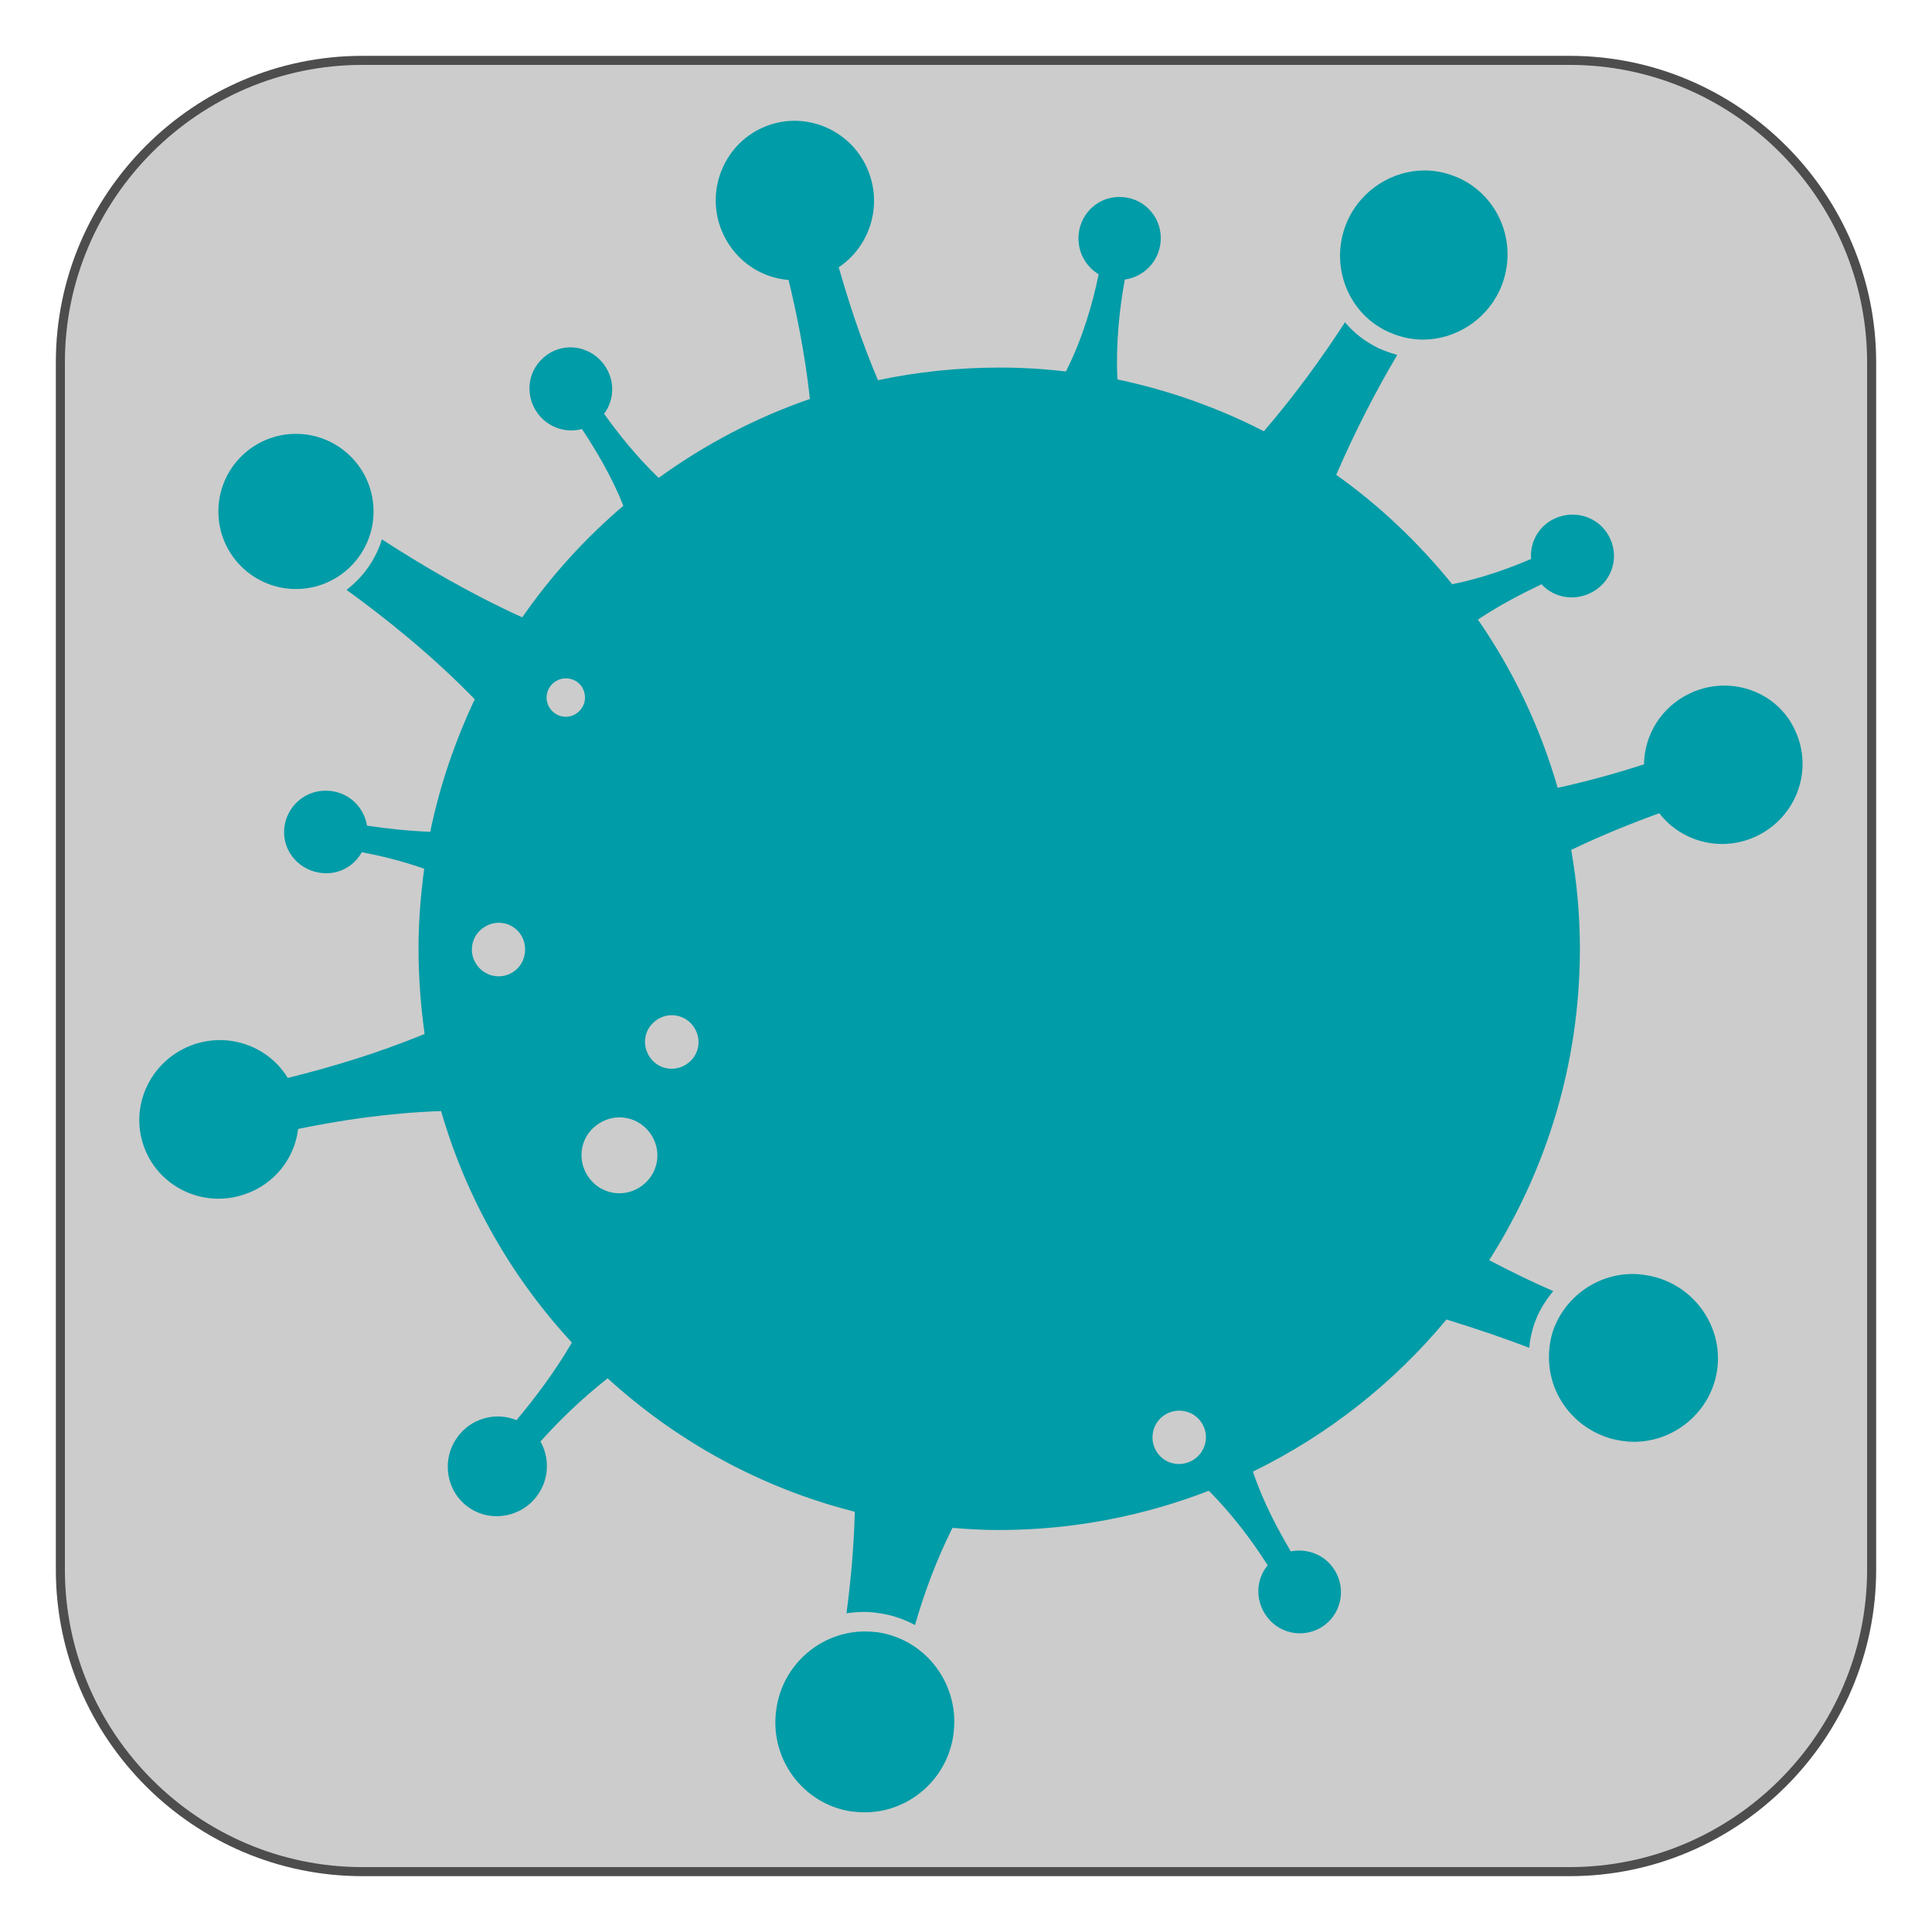<?xml version="1.0" encoding="iso-8859-1"?>
<!-- Generator: Adobe Illustrator 24.2.1, SVG Export Plug-In . SVG Version: 6.00 Build 0)  -->
<svg version="1.1" xmlns="http://www.w3.org/2000/svg" xmlns:xlink="http://www.w3.org/1999/xlink" x="0px" y="0px"
	 viewBox="0 0 32 32" style="enable-background:new 0 0 32 32;" xml:space="preserve">
<g id="Layer_2">
	<g>
		<path style="fill:#CCCCCC;" d="M31,26c0,2.75-2.25,5-5,5H6c-2.75,0-5-2.25-5-5V6c0-2.75,2.25-5,5-5h20c2.75,0,5,2.25,5,5V26z"/>
		<path style="fill:none;stroke:#4D4D4D;stroke-width:0.15;stroke-miterlimit:10;" d="M31,26c0,2.75-2.25,5-5,5H6
			c-2.75,0-5-2.25-5-5V6c0-2.75,2.25-5,5-5h20c2.75,0,5,2.25,5,5V26z"/>
	</g>
</g>
<g id="Layer_1">
	<g>
		<path style="fill:#009CA7;" d="M27.995,11.482c-0.477,0.224-0.758,0.686-0.765,1.177c-0.419,0.137-0.903,0.274-1.43,0.39
			c-0.289-1.004-0.737-1.942-1.321-2.787c0.368-0.246,0.737-0.433,1.054-0.585c0.209,0.231,0.563,0.289,0.852,0.123
			c0.332-0.188,0.448-0.607,0.253-0.939c-0.188-0.325-0.607-0.433-0.939-0.246c-0.238,0.137-0.361,0.39-0.339,0.643
			c-0.354,0.152-0.809,0.318-1.307,0.419c-0.556-0.686-1.199-1.3-1.921-1.812c0.318-0.737,0.672-1.415,1.011-1.986
			c-0.101-0.029-0.202-0.065-0.303-0.108c-0.224-0.108-0.412-0.253-0.563-0.433c-0.361,0.556-0.809,1.184-1.343,1.805
			c-0.758-0.39-1.574-0.679-2.426-0.859c-0.029-0.599,0.036-1.191,0.123-1.654c0.311-0.043,0.563-0.296,0.592-0.621
			c0.036-0.383-0.246-0.715-0.621-0.744c-0.375-0.036-0.708,0.246-0.737,0.628c-0.022,0.274,0.116,0.52,0.332,0.65
			c-0.094,0.462-0.26,1.054-0.542,1.61c-0.361-0.043-0.722-0.065-1.098-0.065c-0.693,0-1.365,0.072-2.015,0.209
			c-0.282-0.664-0.491-1.314-0.65-1.87c0.498-0.332,0.722-0.982,0.498-1.574c-0.26-0.686-1.025-1.025-1.697-0.765
			s-1.011,1.025-0.751,1.704c0.188,0.491,0.635,0.809,1.119,0.845c0.137,0.563,0.274,1.242,0.354,1.971
			c-0.903,0.311-1.747,0.758-2.506,1.307c-0.368-0.354-0.672-0.737-0.903-1.061c0.188-0.253,0.181-0.607-0.036-0.859
			C9.718,5.705,9.292,5.669,9.003,5.922C8.715,6.174,8.693,6.6,8.939,6.889c0.181,0.209,0.455,0.282,0.7,0.217
			c0.224,0.339,0.491,0.78,0.686,1.271C9.689,8.918,9.126,9.539,8.65,10.225C7.776,9.828,6.982,9.359,6.325,8.933
			C6.296,9.034,6.252,9.135,6.202,9.229C6.086,9.446,5.927,9.626,5.74,9.77c0.657,0.477,1.415,1.083,2.123,1.812
			c-0.325,0.693-0.578,1.423-0.737,2.195c-0.383-0.014-0.744-0.058-1.047-0.101c-0.051-0.311-0.303-0.556-0.635-0.578
			c-0.383-0.029-0.708,0.26-0.737,0.635c-0.029,0.375,0.26,0.7,0.643,0.729c0.274,0.022,0.52-0.123,0.643-0.347
			c0.303,0.058,0.664,0.144,1.033,0.274c-0.058,0.433-0.094,0.874-0.094,1.321c0,0.477,0.036,0.953,0.101,1.415
			c-0.802,0.332-1.596,0.563-2.267,0.729c-0.311-0.513-0.953-0.758-1.553-0.556c-0.693,0.238-1.069,0.982-0.838,1.668
			c0.231,0.686,0.982,1.054,1.675,0.816c0.498-0.166,0.83-0.599,0.888-1.083c0.664-0.137,1.488-0.267,2.368-0.296
			c0.419,1.451,1.17,2.758,2.166,3.834c-0.289,0.498-0.628,0.939-0.917,1.285c-0.347-0.144-0.765-0.029-0.989,0.296
			c-0.26,0.375-0.173,0.888,0.195,1.148c0.368,0.26,0.888,0.166,1.148-0.209c0.188-0.267,0.195-0.614,0.043-0.881
			c0.289-0.325,0.672-0.7,1.112-1.047c1.148,1.047,2.549,1.82,4.094,2.21c-0.014,0.607-0.072,1.177-0.137,1.682
			c0.094-0.014,0.188-0.022,0.289-0.022c0.087,0,0.173,0.007,0.26,0.022c0.209,0.029,0.412,0.101,0.585,0.195
			c0.144-0.498,0.339-1.047,0.621-1.61c0.253,0.022,0.505,0.036,0.765,0.036c1.228,0,2.397-0.231,3.481-0.65
			c0.404,0.404,0.737,0.859,0.975,1.235c-0.202,0.238-0.209,0.599-0.007,0.859c0.231,0.303,0.664,0.354,0.96,0.123
			c0.296-0.231,0.347-0.664,0.116-0.96c-0.166-0.217-0.44-0.303-0.686-0.253c-0.209-0.354-0.455-0.809-0.628-1.321
			c1.242-0.607,2.332-1.466,3.206-2.52c0.491,0.152,0.96,0.311,1.372,0.469c0.007-0.108,0.029-0.209,0.058-0.318
			c0.065-0.231,0.188-0.44,0.339-0.621c-0.332-0.144-0.693-0.318-1.061-0.513c0.946-1.488,1.502-3.257,1.502-5.156
			c0-0.563-0.051-1.105-0.144-1.639c0.513-0.246,1.018-0.448,1.459-0.607c0.368,0.477,1.033,0.65,1.603,0.383
			c0.664-0.311,0.953-1.09,0.65-1.747C29.446,11.453,28.659,11.171,27.995,11.482z M9.87,18.645
			c0.274-0.217,0.664-0.173,0.881,0.101s0.173,0.664-0.101,0.881c-0.274,0.217-0.664,0.173-0.881-0.101S9.596,18.854,9.87,18.645z
			 M10.852,16.912c0.188-0.152,0.469-0.123,0.621,0.072c0.152,0.195,0.123,0.469-0.072,0.621c-0.195,0.152-0.469,0.123-0.621-0.072
			S10.657,17.064,10.852,16.912z M9.689,11.554c0,0.173-0.144,0.318-0.318,0.318c-0.173,0-0.318-0.144-0.318-0.318
			s0.144-0.318,0.318-0.318C9.552,11.236,9.689,11.374,9.689,11.554z M8.534,16.074c-0.188,0.152-0.469,0.123-0.621-0.072
			c-0.152-0.188-0.123-0.469,0.072-0.621c0.195-0.152,0.469-0.123,0.621,0.072C8.751,15.641,8.722,15.923,8.534,16.074z
			 M19.445,24.241c-0.238-0.043-0.397-0.282-0.347-0.52c0.043-0.238,0.282-0.397,0.52-0.347c0.238,0.043,0.397,0.282,0.347,0.52
			C19.914,24.133,19.683,24.285,19.445,24.241z"/>
		<path style="fill:#009CA7;" d="M22.976,5.488c0.188,0.087,0.383,0.137,0.592,0.137c0.534,0,1.033-0.318,1.264-0.802
			c0.332-0.7,0.043-1.531-0.643-1.863c-0.188-0.087-0.383-0.137-0.592-0.137c-0.534,0-1.033,0.318-1.264,0.802
			C22.001,4.326,22.29,5.163,22.976,5.488z"/>
		<path style="fill:#009CA7;" d="M25.828,23.151c0.181,0.325,0.477,0.563,0.838,0.672c0.13,0.036,0.267,0.058,0.397,0.058
			c0.614,0,1.163-0.412,1.336-0.996c0.217-0.737-0.217-1.509-0.96-1.726c-0.13-0.036-0.267-0.058-0.397-0.058
			c-0.614,0-1.163,0.412-1.336,0.996C25.612,22.451,25.648,22.826,25.828,23.151z"/>
		<path style="fill:#009CA7;" d="M14.542,27.036c-0.072-0.007-0.144-0.014-0.217-0.014c-0.729,0-1.365,0.549-1.466,1.285
			c-0.123,0.816,0.44,1.581,1.249,1.697c0.072,0.007,0.144,0.014,0.217,0.014c0.729,0,1.365-0.549,1.466-1.285
			C15.907,27.917,15.351,27.159,14.542,27.036z"/>
	</g>
	<circle style="fill:#009CA7;" cx="4.902" cy="8.471" r="1.285"/>
</g>
</svg>
